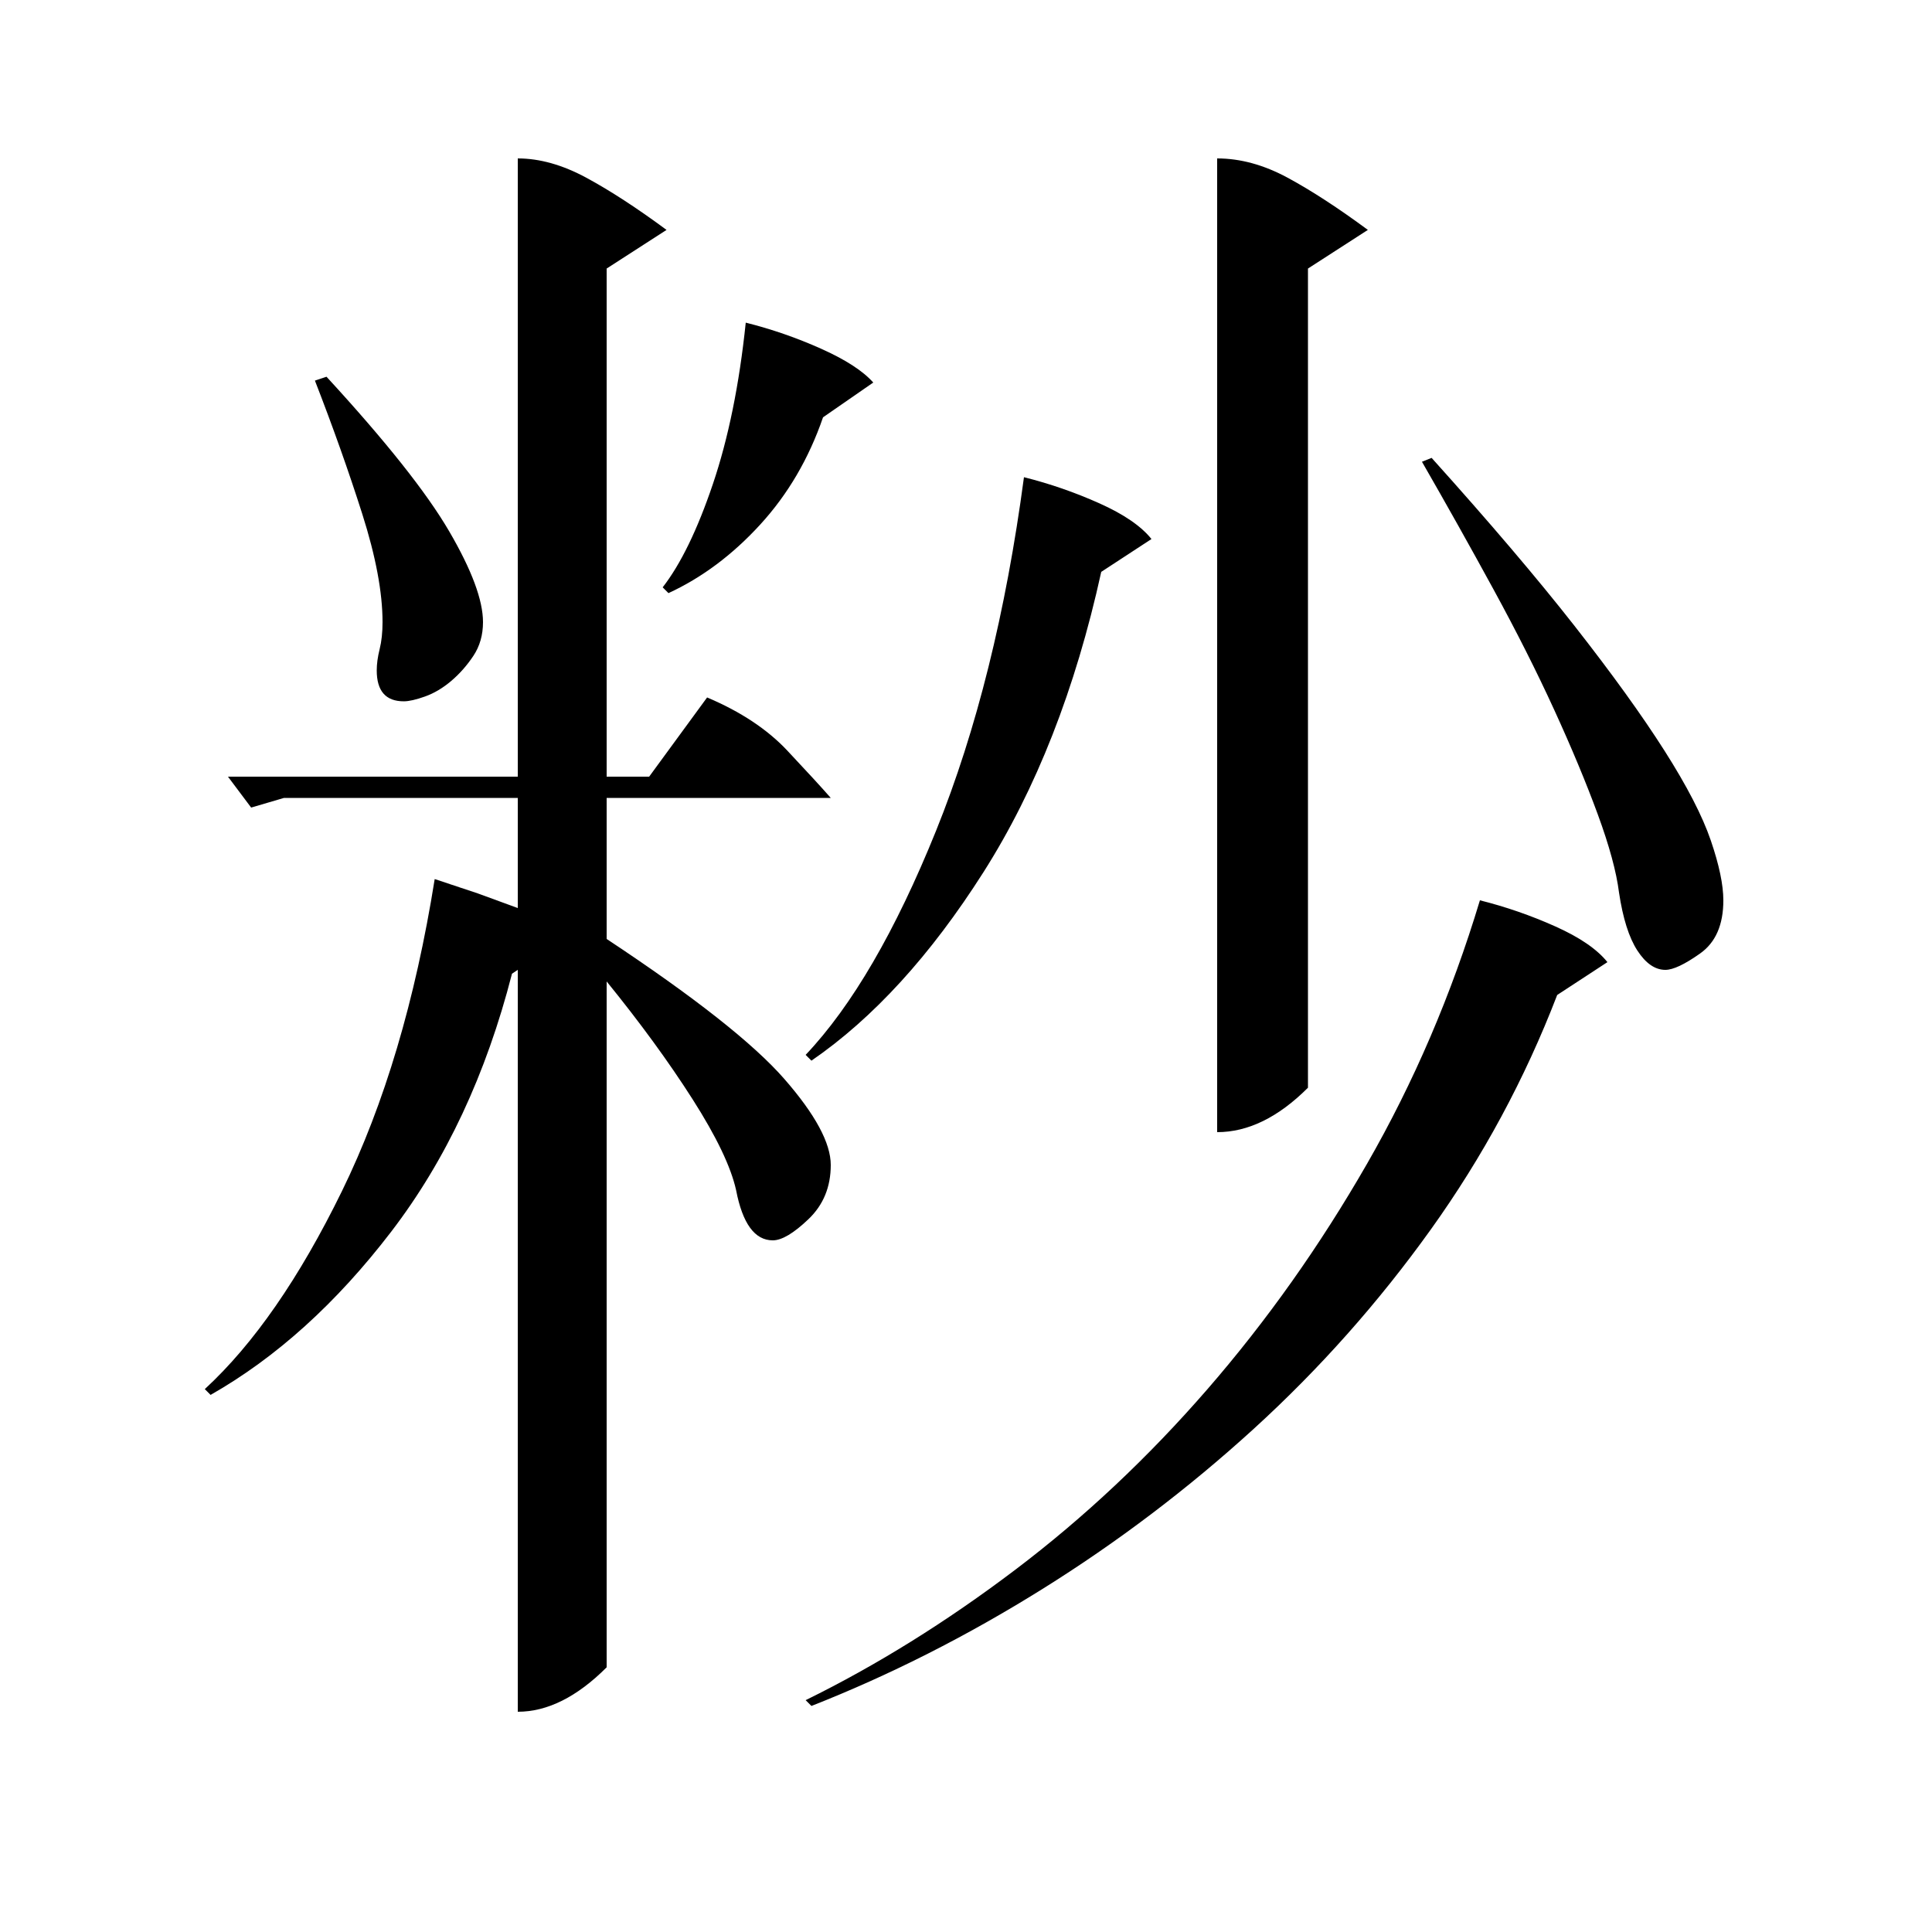 <?xml version="1.0" standalone="no"?>
<!DOCTYPE svg PUBLIC "-//W3C//DTD SVG 1.1//EN" "http://www.w3.org/Graphics/SVG/1.1/DTD/svg11.dtd" >
<svg xmlns="http://www.w3.org/2000/svg" xmlns:xlink="http://www.w3.org/1999/xlink" version="1.1" viewBox="0 -200 1000 1000">
  <g transform="matrix(1 0 0 -1 0 800)">
   <path fill="currentColor"
d="M268 918q17 0 35.5 -10t41.5 -27l-31 -20v-263h22l30 41q26 -11 41.5 -27.5t22.5 -24.5h-116v-73q68 -45 92 -72.5t24 -44.5t-11.5 -28t-18.5 -11q-14 0 -19 26q-4 18 -22.5 47t-44.5 61v-355q-23 -23 -46 -23v384l-3 -2q-20 -78 -62.5 -133.5t-93.5 -84.5l-3 3
q38 35 71 102.5t48 161.5l22.5 -7.5t20.5 -7.5v57h-121l-17 -5l-12 16h150v320zM630 918q18 0 36.5 -10t41.5 -27l-31 -20v-424q-23 -23 -47 -23v504zM766 534q20 -5 39 -13.5t27 -18.5l-26 -17q-25 -65 -65.5 -121.5t-91.5 -103t-109.5 -83t-119.5 -60.5l-3 3
q55 27 108.5 67.5t99.5 93.5t82.5 116.5t58.5 136.5zM530 753q20 -5 39 -13.5t27 -18.5l-26 -17q-20 -91 -61 -155.5t-89 -97.5l-3 3q36 38 67.5 116t45.5 183zM741 763q45 -50 74 -87t46.5 -64.5t24 -46.5t6.5 -31q0 -19 -12 -27.5t-18 -8.5q-8 0 -14.5 10t-9.5 30
q-2 16 -11 40.5t-22.5 54t-31.5 62.5t-37 66zM169 805q46 -50 63.5 -80t17.5 -47q0 -10 -5 -17.5t-11.5 -13t-13.5 -8t-11 -2.5q-14 0 -14 16q0 5 1.5 11t1.5 14q0 23 -10.5 56t-24.5 69zM386 833q20 -5 39 -13.5t27 -17.5l-26 -18q-11 -32 -32.5 -55.5t-47.5 -35.5l-3 3
q14 18 26 53.5t17 83.5z" />
  </g>

</svg>
